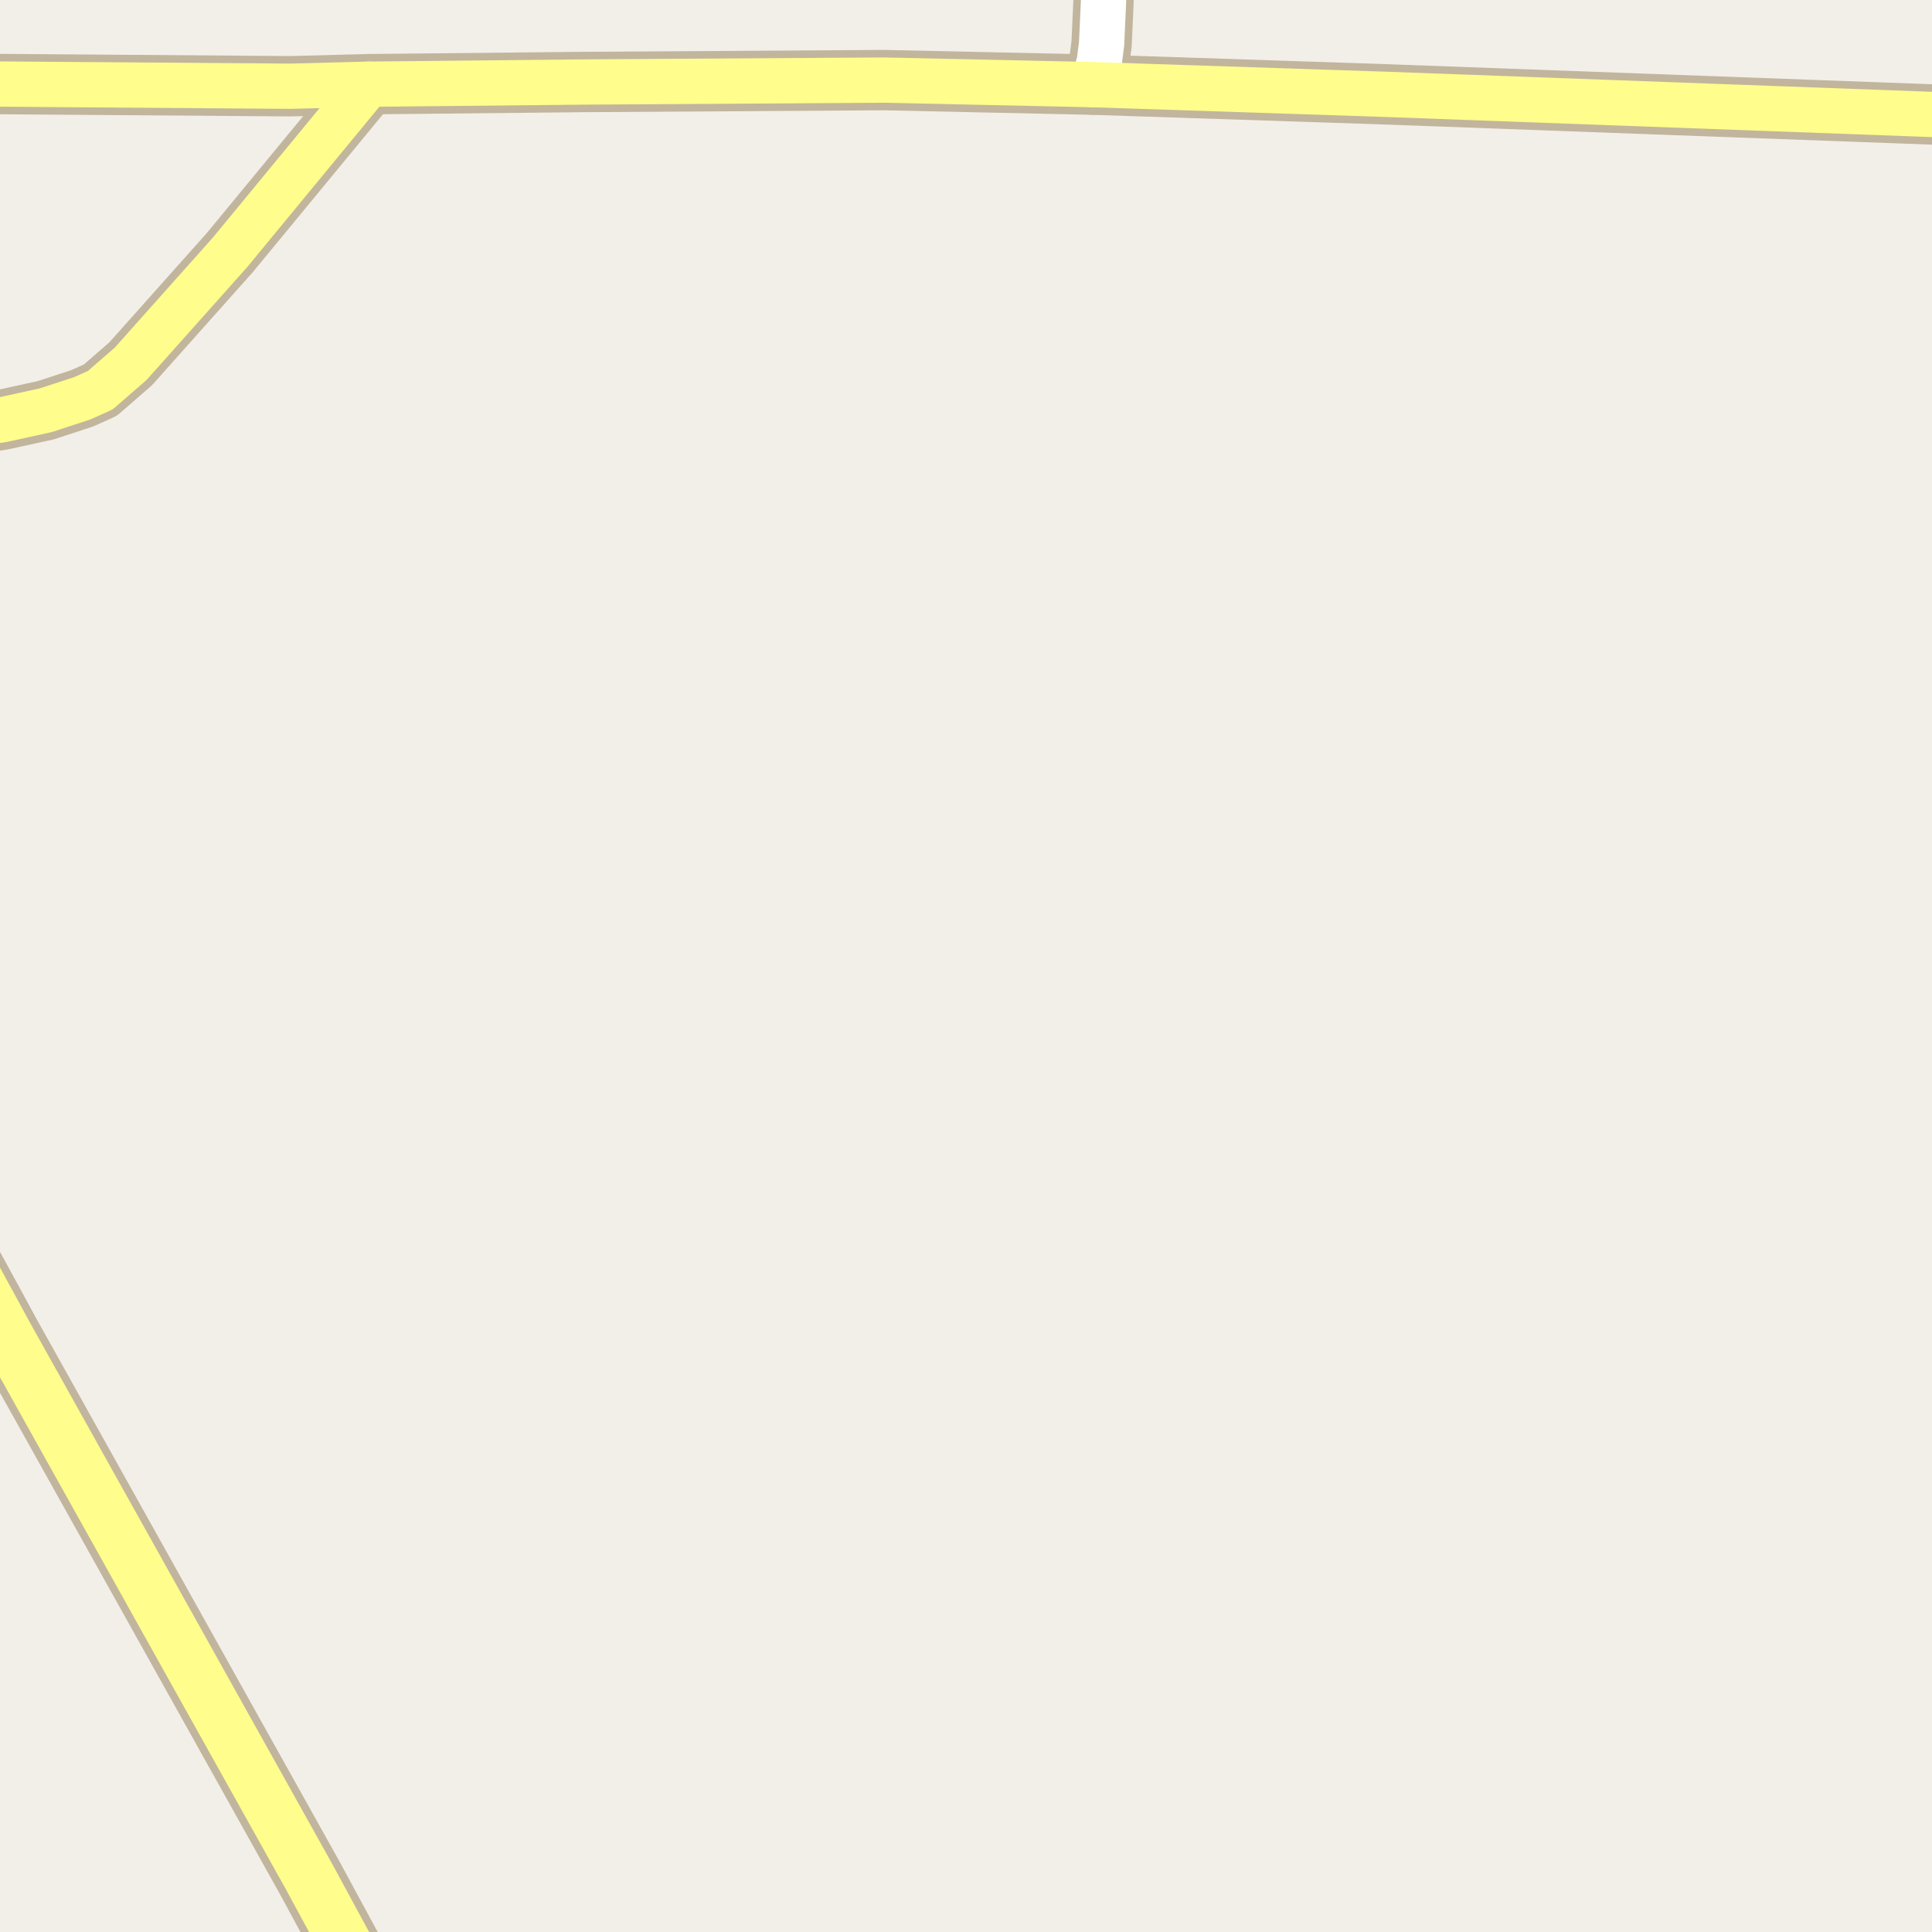 <?xml version="1.0" encoding="UTF-8"?>
<svg xmlns="http://www.w3.org/2000/svg" xmlns:xlink="http://www.w3.org/1999/xlink" width="256pt" height="256pt" viewBox="0 0 256 256" version="1.1">
<g id="surface2">
<rect x="0" y="0" width="256" height="256" style="fill:rgb(94.902%,93.725%,91.373%);fill-opacity:1;stroke:none;"/>
<path style="fill:none;stroke-width:8;stroke-linecap:round;stroke-linejoin:round;stroke:rgb(75.686%,70.98%,61.569%);stroke-opacity:1;stroke-miterlimit:10;" d="M 146.066 -9 L 146.223 0.168 L 145.965 5.816 L 145.66 8.184 L 144.824 11.215 "/>
<path style="fill:none;stroke-width:8;stroke-linecap:round;stroke-linejoin:round;stroke:rgb(75.686%,70.98%,61.569%);stroke-opacity:1;stroke-miterlimit:10;" d="M -9 57.156 L 0.445 55.59 L 6.062 54.359 L 10.883 52.781 L 13.285 51.707 L 17.316 48.203 L 30.449 33.473 L 48.844 11.156 "/>
<path style="fill:none;stroke-width:8;stroke-linecap:round;stroke-linejoin:round;stroke:rgb(75.686%,70.98%,61.569%);stroke-opacity:1;stroke-miterlimit:10;" d="M 264 15.461 L 183.852 12.508 L 144.824 11.215 L 117.094 10.613 L 77.133 10.867 L 48.844 11.156 L 38.508 11.426 L -9 11.07 "/>
<path style="fill:none;stroke-width:9;stroke-linecap:round;stroke-linejoin:round;stroke:rgb(75.686%,70.98%,61.569%);stroke-opacity:1;stroke-miterlimit:10;" d="M -10 156.926 L -0.418 174.508 L 0.727 176.625 L 40.992 248.734 L 49.801 265 "/>
<path style="fill:none;stroke-width:6;stroke-linecap:round;stroke-linejoin:round;stroke:rgb(100%,100%,100%);stroke-opacity:1;stroke-miterlimit:10;" d="M 146.066 -9 L 146.223 0.168 L 145.965 5.816 L 145.66 8.184 L 144.824 11.215 "/>
<path style="fill:none;stroke-width:6;stroke-linecap:round;stroke-linejoin:round;stroke:rgb(100%,99.216%,54.51%);stroke-opacity:1;stroke-miterlimit:10;" d="M -9 57.156 L 0.445 55.59 L 6.062 54.359 L 10.883 52.781 L 13.285 51.707 L 17.316 48.203 L 30.449 33.473 L 48.844 11.156 "/>
<path style="fill:none;stroke-width:6;stroke-linecap:round;stroke-linejoin:round;stroke:rgb(100%,99.216%,54.51%);stroke-opacity:1;stroke-miterlimit:10;" d="M 264 15.461 L 183.852 12.508 L 144.824 11.215 L 117.094 10.613 L 77.133 10.867 L 48.844 11.156 L 38.508 11.426 L -9 11.07 "/>
<path style="fill:none;stroke-width:7;stroke-linecap:round;stroke-linejoin:round;stroke:rgb(100%,99.216%,54.51%);stroke-opacity:1;stroke-miterlimit:10;" d="M -10 156.926 L -0.418 174.508 L 0.727 176.625 L 40.992 248.734 L 49.801 265 "/>
</g>
</svg>

